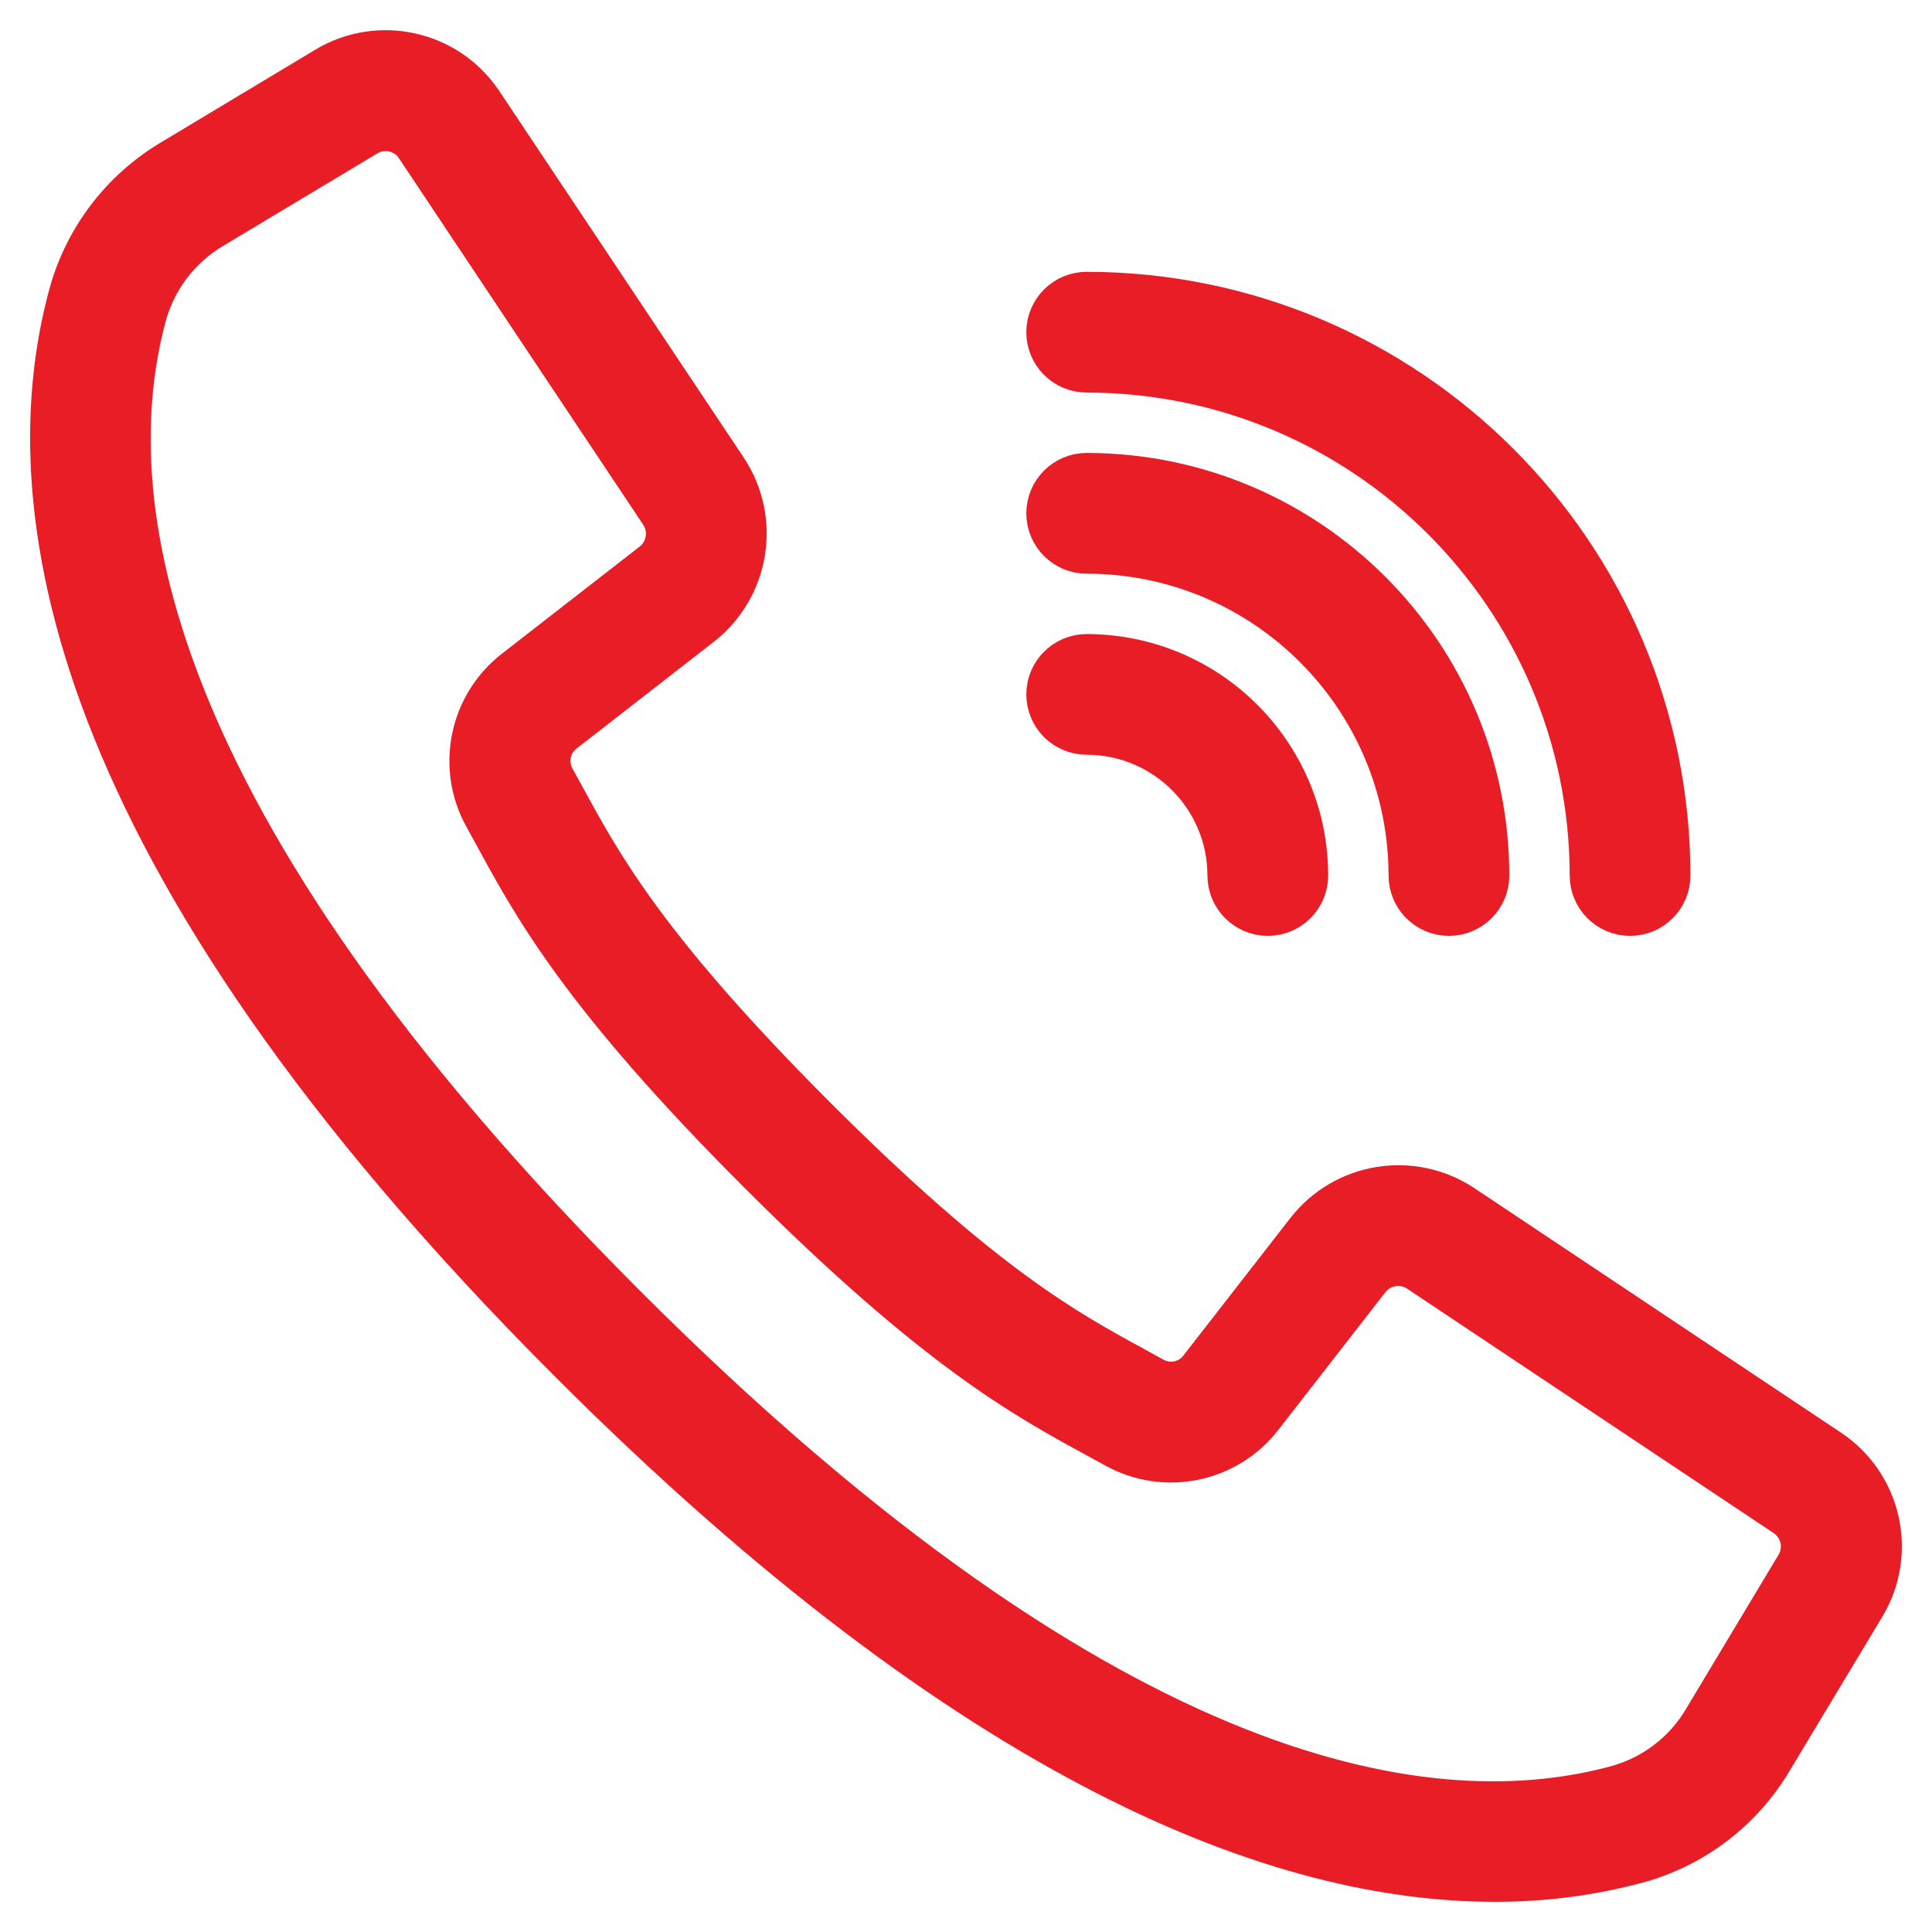 <svg width="32" height="32" viewBox="0 0 32 32" fill="none" xmlns="http://www.w3.org/2000/svg">
<path d="M30.214 24.144L24.141 20.094C23.37 19.584 22.337 19.752 21.768 20.48L19.999 22.754C19.772 23.054 19.358 23.141 19.029 22.958L18.693 22.773C17.578 22.165 16.19 21.408 13.393 18.61C10.597 15.813 9.839 14.424 9.231 13.311L9.046 12.974C8.861 12.646 8.946 12.23 9.246 12.001L11.519 10.233C12.246 9.663 12.414 8.631 11.905 7.86L7.855 1.787C7.333 1.002 6.286 0.767 5.479 1.252L2.939 2.778C2.141 3.247 1.556 4.006 1.306 4.897C0.391 8.229 1.079 13.979 9.55 22.451C16.288 29.188 21.304 31 24.752 31C25.545 31.003 26.335 30.9 27.102 30.693C27.993 30.443 28.753 29.858 29.221 29.06L30.748 26.522C31.235 25.714 30.999 24.666 30.214 24.144ZM29.887 26.009L28.363 28.548C28.027 29.124 27.48 29.548 26.838 29.73C23.763 30.575 18.389 29.875 10.257 21.743C2.125 13.611 1.426 8.238 2.27 5.162C2.453 4.519 2.877 3.972 3.454 3.635L5.993 2.112C6.344 1.901 6.798 2.003 7.024 2.344L9.224 5.646L11.071 8.416C11.292 8.75 11.219 9.198 10.904 9.446L8.63 11.214C7.939 11.743 7.741 12.7 8.167 13.46L8.347 13.788C8.986 14.96 9.781 16.418 12.681 19.317C15.581 22.217 17.039 23.012 18.21 23.651L18.539 23.831C19.298 24.257 20.256 24.06 20.785 23.368L22.553 21.095C22.8 20.779 23.248 20.707 23.583 20.928L29.655 24.977C29.996 25.204 30.098 25.658 29.887 26.009Z" fill="#E81D25" stroke="#E81D25"/>
<path d="M17.999 6.002C22.691 6.007 26.493 9.809 26.499 14.501C26.499 14.777 26.723 15.001 26.999 15.001C27.275 15.001 27.499 14.777 27.499 14.501C27.493 9.257 23.243 5.008 17.999 5.002C17.723 5.002 17.499 5.226 17.499 5.502C17.499 5.778 17.723 6.002 17.999 6.002Z" fill="#E81D25" stroke="#E81D25"/>
<path d="M17.999 9.002C21.035 9.005 23.495 11.465 23.499 14.501C23.499 14.777 23.723 15.001 23.999 15.001C24.275 15.001 24.499 14.777 24.499 14.501C24.495 10.913 21.587 8.006 17.999 8.002C17.723 8.002 17.499 8.226 17.499 8.502C17.499 8.778 17.723 9.002 17.999 9.002Z" fill="#E81D25" stroke="#E81D25"/>
<path d="M17.999 12.001C19.379 12.003 20.497 13.121 20.499 14.501C20.499 14.777 20.723 15.001 20.999 15.001C21.275 15.001 21.499 14.777 21.499 14.501C21.497 12.569 19.931 11.004 17.999 11.002C17.723 11.002 17.499 11.225 17.499 11.501C17.499 11.777 17.723 12.001 17.999 12.001Z" fill="#E81D25" stroke="#E81D25"/>
</svg>
